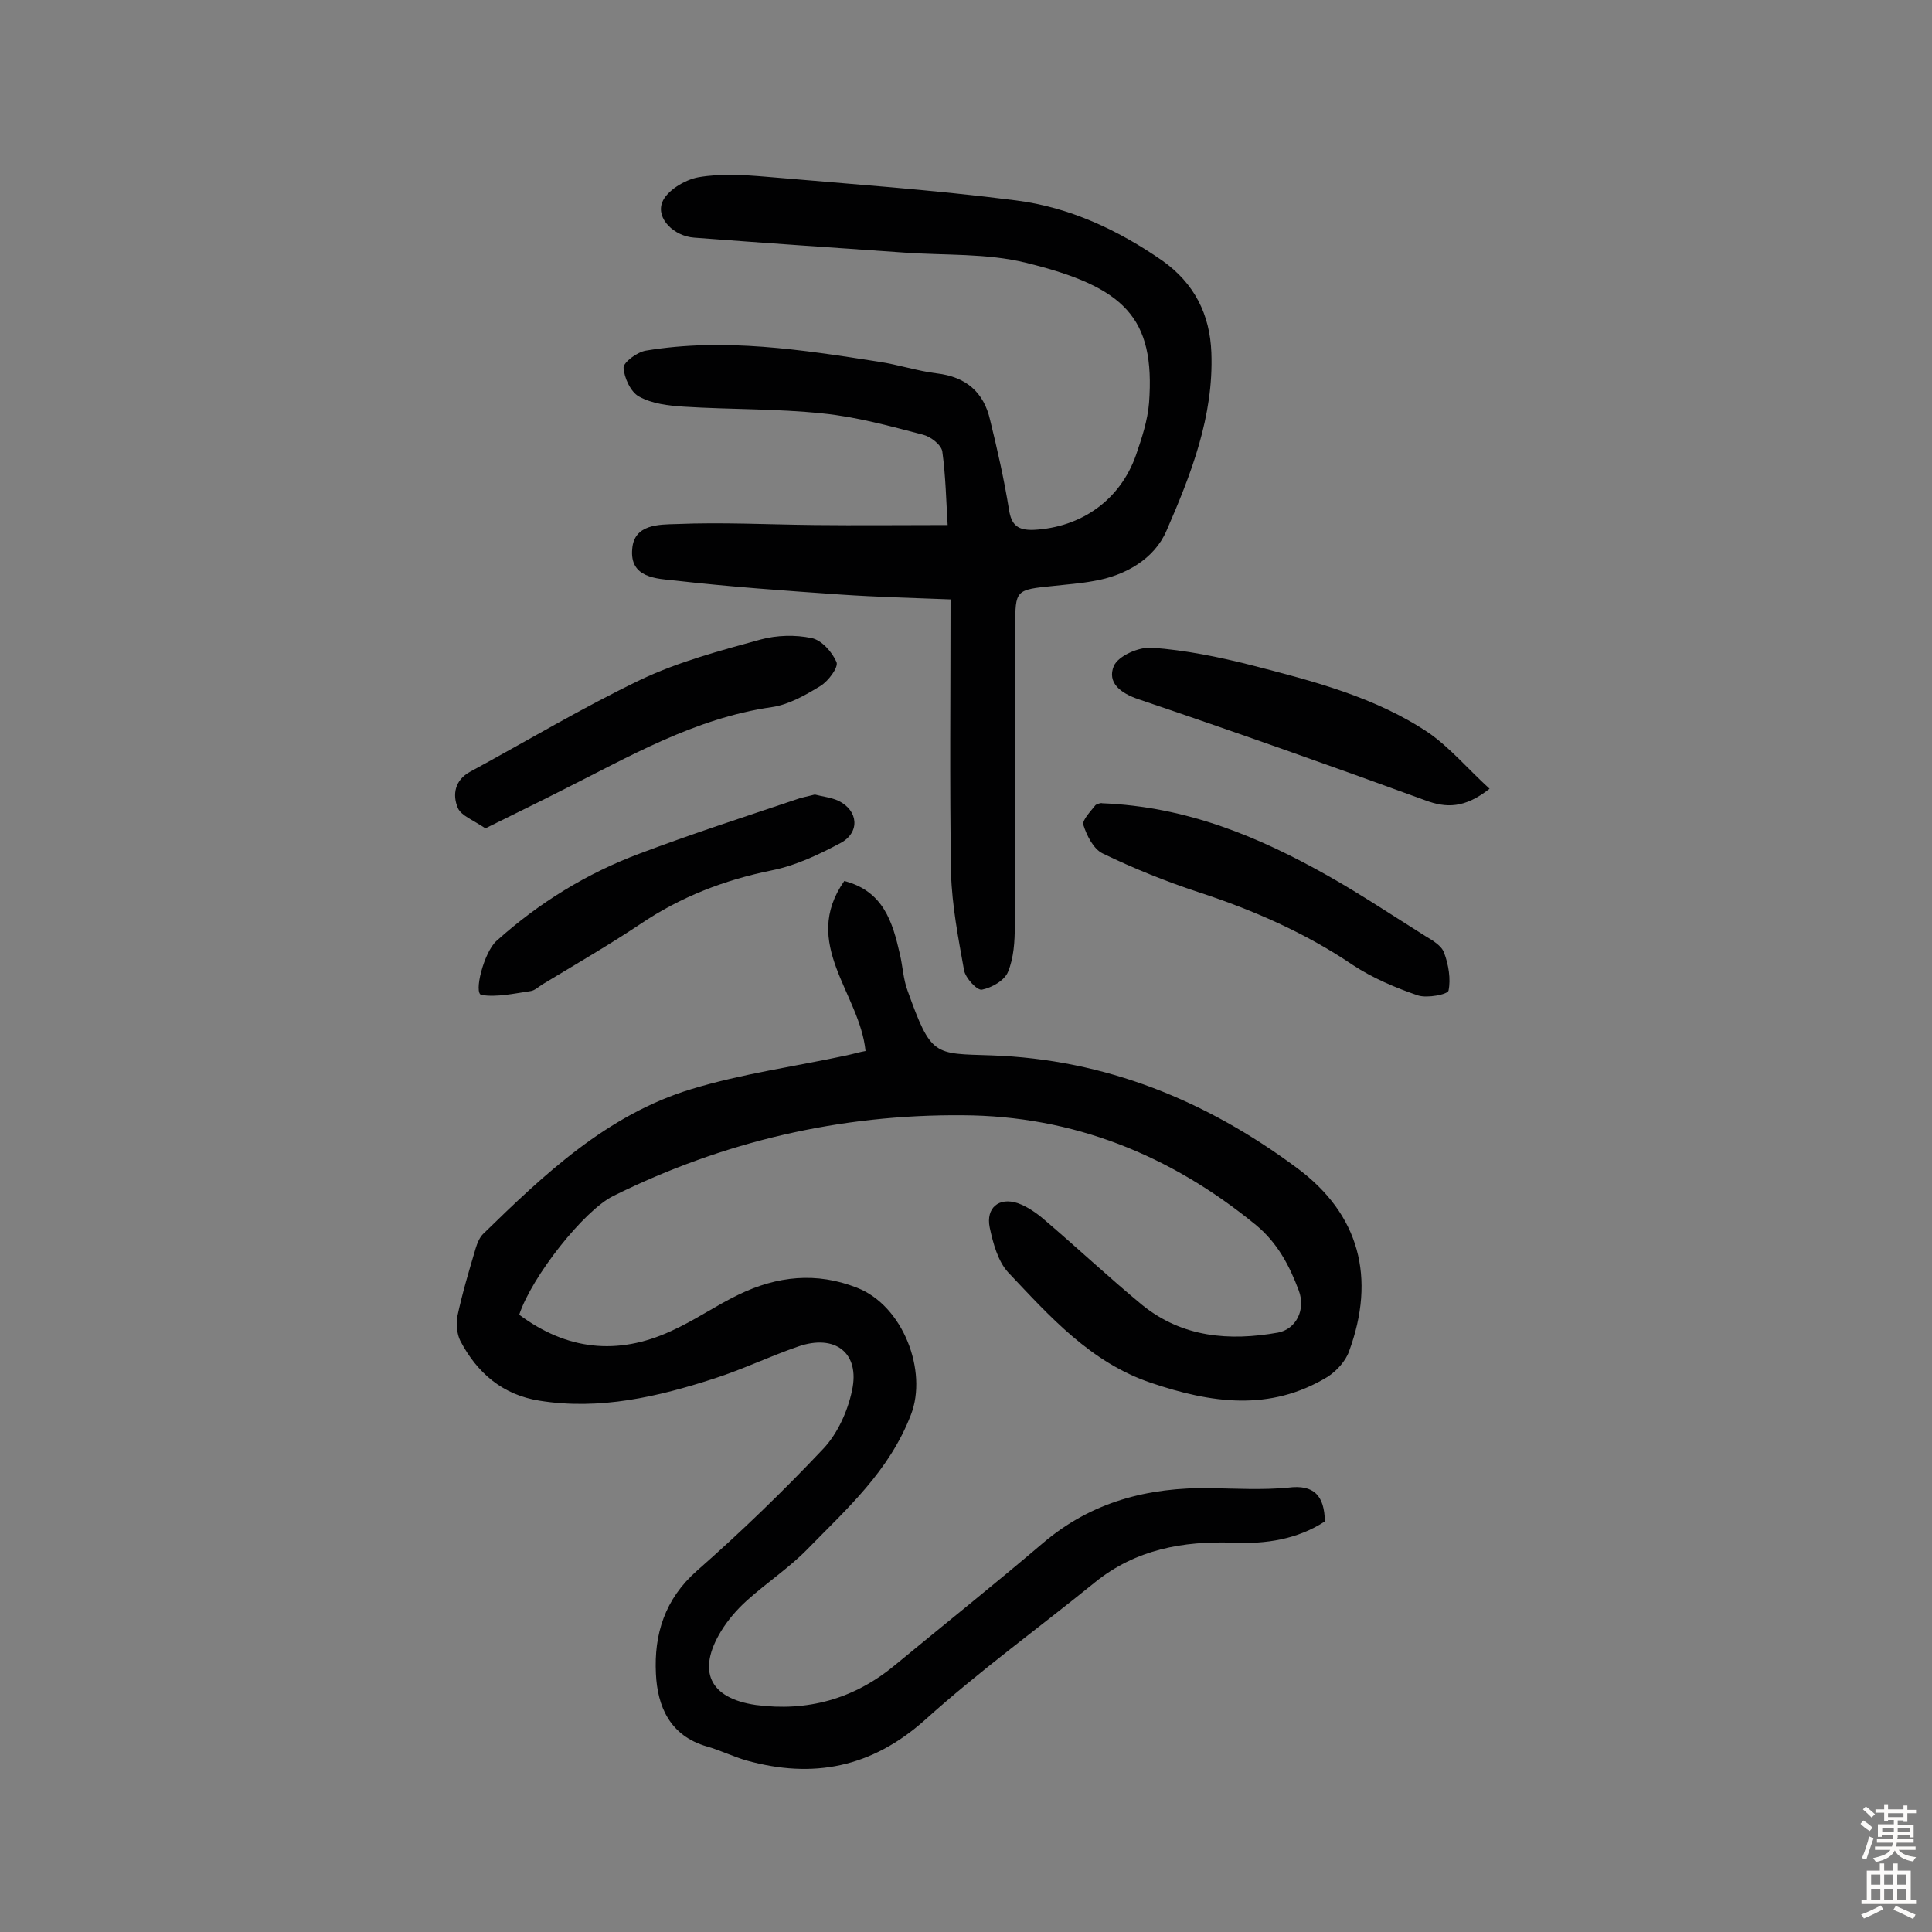 <svg enable-background="new 0 0 400 400" viewBox="0 0 400 400" xmlns="http://www.w3.org/2000/svg"><rect x="0" y="0" width="400" height="400" fill="#808080" stroke="none"/><g fill="#010102"><path d="m274.3 315c-5.7 3.7-12.2 4.7-18.9 4.4-10.5-.4-20.3 1.4-28.7 8.2-11.7 9.5-24 18.4-35.2 28.5-11.1 9.9-23.2 12.2-36.9 8.4-2.8-.8-5.4-2.1-8.2-2.9-7.7-2.2-10.3-8.3-10.6-15.1-.4-8.1 1.8-15.4 8.5-21.3 9.1-8 17.9-16.5 26.2-25.3 2.9-3.1 5-7.7 5.9-12 1.7-7.8-3.5-11.8-11.2-9.1-5.8 2-11.4 4.7-17.3 6.6-11.7 3.8-23.7 6.6-36.2 4.6-7.6-1.2-12.9-5.7-16.4-12.4-.7-1.4-.9-3.5-.6-5.1 1-4.7 2.4-9.4 3.8-14.1.3-1 .8-2.2 1.5-2.9 12.7-12.4 25.7-24.7 43.1-30 10.5-3.2 21.5-4.7 32.2-7 1.4-.3 2.7-.7 3.9-.9-1.2-12-13.5-22.2-4.4-35.2 8.1 2.1 10 8.5 11.5 15.1.6 2.5.7 5.2 1.6 7.6 4.9 13.7 5.5 13 17.3 13.4 23.7.8 44.6 9.4 63.3 23.3 13 9.6 16.4 22.8 10.8 38-.7 2-2.6 4.1-4.5 5.3-11.9 7.2-24.1 5.4-36.5 1.2-12.5-4.2-21-13.8-29.6-22.9-2.1-2.3-3.1-6-3.8-9.3-.8-4 1.9-6.3 5.8-5 2 .7 4 2.1 5.6 3.5 6.8 5.8 13.3 11.9 20.2 17.6 8.3 6.7 18 7.5 28.1 5.7 3.7-.7 5.8-4.7 4.3-8.7-1.9-5.1-4.4-9.9-8.9-13.6-17.7-14.5-37.9-22.6-60.7-22.7-25.3-.2-49.5 5.4-72.3 16.7-6.1 3-16.9 16.7-19.5 24.6 9.8 7.3 20.3 8.5 31.4 3.4 4.9-2.2 9.3-5.3 14.1-7.6 7.9-3.8 16-4.7 24.4-1.4 9.6 3.7 14.7 17.3 11.2 26.3-4.5 11.7-13.2 19.4-21.4 27.8-3.8 3.9-8.5 7-12.6 10.7-2 1.8-3.9 4-5.3 6.3-5 8.2-2.5 13.9 7.2 15.3 10.6 1.4 20.2-1.2 28.6-8.1 10.3-8.5 20.7-16.8 30.8-25.4s21.8-11.6 34.7-11.4c5.4.1 10.8.4 16.1-.1 5.4-.7 7.5 1.7 7.6 7z"/><path d="m196.8 124.1c-7.9-.3-15.3-.5-22.7-1-11.5-.8-22.9-1.6-34.3-2.9-3.8-.4-9.5-.5-8.9-6.6.4-5.1 5.6-5 9.1-5.1 9.5-.4 19 .1 28.6.2 8.9.1 17.8 0 27.6 0-.3-4.8-.4-10.1-1.1-15.2-.2-1.4-2.4-3.1-4-3.5-6.9-1.8-13.8-3.7-20.8-4.4-9.5-1-19.1-.8-28.7-1.4-3.2-.2-6.6-.6-9.3-2.1-1.7-.9-3.1-3.9-3.2-6 0-1.1 2.8-3.2 4.6-3.5 16.2-2.7 32.3-.2 48.3 2.3 4 .6 7.9 1.9 11.9 2.4 6.1.7 9.8 3.9 11.1 9.7 1.5 6.1 2.9 12.3 3.9 18.5.5 3.3 1.9 4.3 5.1 4.2 9.8-.5 17.9-6.1 21.2-15.5 1.2-3.5 2.4-7.1 2.7-10.8 1.3-17.7-5.1-24-25.5-29-8.1-2-16.7-1.5-25.1-2.1-14.5-1-29.1-2-43.6-3.1-4.1-.3-7.9-3.9-6.6-7.3.9-2.4 4.7-4.7 7.5-5.2 4.6-.8 9.4-.5 14.1-.1 17.3 1.5 34.6 2.7 51.7 4.9 11 1.4 21.1 6.1 30.3 12.5 6.6 4.7 9.8 11.1 10.1 19 .5 13.2-4.2 25.2-9.3 36.9-2.5 5.8-8.5 9.3-15.1 10.4-2.7.5-5.5.7-8.2 1-8 .8-8 .8-8 8.5 0 20.6.1 41.3-.1 61.9 0 3.2-.2 6.6-1.4 9.5-.7 1.8-3.4 3.3-5.4 3.7-1 .2-3.4-2.4-3.7-4-1.2-6.7-2.5-13.4-2.7-20.1-.3-18.7-.1-37.2-.1-56.7z"/><path d="m100.5 171.5c-2.5-1.7-5-2.6-5.7-4.2-1.2-2.8-.6-5.8 2.5-7.5 11.8-6.4 23.3-13.3 35.4-19.1 7.8-3.7 16.4-6 24.8-8.3 3.3-.9 7.2-1 10.5-.3 2.1.4 4.3 2.9 5.2 5 .4 1.1-1.7 3.9-3.3 4.9-3.1 1.9-6.6 3.9-10.1 4.4-16 2.3-29.6 10.3-43.6 17.3-5.1 2.6-10.3 5.1-15.7 7.8z"/><path d="m228.1 166.3c17.7.7 32.6 7 46.8 15 6.9 3.9 13.5 8.3 20.2 12.5 1.5.9 3.4 2 3.9 3.5.9 2.4 1.4 5.4.9 7.8-.2.8-4.4 1.6-6.3 1-4.7-1.6-9.4-3.6-13.5-6.3-9.9-6.7-20.7-11.4-32-15.1-6.7-2.2-13.4-4.9-19.8-8-1.9-.9-3.3-3.7-4-5.9-.3-1 1.5-2.8 2.5-4.1.5-.4 1.5-.5 1.3-.4z"/><path d="m168.7 164.5c1.5.4 3.4.6 4.9 1.3 4.1 2 4.5 6.5.5 8.7-4.5 2.4-9.3 4.7-14.3 5.7-9.9 2-18.9 5.5-27.2 11.1-6.6 4.4-13.5 8.4-20.3 12.5-.8.5-1.6 1.3-2.5 1.4-3.4.5-6.9 1.3-10.1.8-1.7-.3.5-8.9 3.1-11.2 8.8-7.9 18.7-14 29.7-18.1 10.6-4 21.4-7.5 32.1-11.1 1.3-.5 2.6-.7 4.1-1.1z"/><path d="m308.4 163.3c-5.2 4.1-9 4-13.3 2.4-19.7-7.2-39.5-14.2-59.3-20.9-3.9-1.3-6.6-3.5-5.2-6.9.9-2.1 5.2-4 7.9-3.8 6.9.5 13.8 1.9 20.5 3.6 12.8 3.3 25.8 6.6 36.9 14.1 4.4 3.1 8 7.4 12.5 11.5z"/></g><path d="m385.2 377.6.6-.7c.6.4 1.3.9 1.9 1.5l-.6.7c-.8-.5-1.4-1-1.9-1.5zm.3 7.1c.6-1.4 1.1-2.9 1.5-4.5.3.1.6.3.9.4-.5 1.4-1 2.9-1.5 4.4zm.2-10.1.6-.6c.7.5 1.3 1.1 1.9 1.6l-.7.7c-.6-.6-1.2-1.2-1.8-1.7zm8.4-.8h.8v.9h1.8v.7h-1.8v1.8h-.8v-.3h-1.2v.9h3.3v2.6h-.8v-.4h-2.5c0 .3 0 .6-.1.8h3.4v.7h-3.5c0 .3-.1.6-.1.8h4v.7h-3.5c.7.9 1.9 1.3 3.6 1.5-.2.2-.4.5-.6.9-1.9-.3-3.2-1.1-3.8-2.3-.5 1.1-1.8 2-3.9 2.4-.2-.3-.4-.5-.6-.8 1.9-.4 3.1-.9 3.6-1.7h-3.2v-.7h3.5c.1-.2.1-.5.2-.8h-3.3v-.7h3.4c0-.2 0-.5 0-.8h-2.4v.3h-.8v-2.6h3.3v-.9h-1.2v.3h-.8v-1.8h-1.8v-.7h1.8v-.9h.8v.9h3.2zm-4.4 5.5h2.4c0-.3 0-.6 0-.9h-2.4zm1.2-3.1h3.2v-.8h-3.2zm4.4 2.2h-2.4v.9h2.5v-.9z" fill="#fcfbfa"/><path d="m389.2 385.8h.9v1.5h1.9v-1.5h.9v1.5h2.7v6h1.1v.9h-11.3v-.9h1.1v-6h2.7zm.2 8.7.5.8c-1.2.6-2.5 1.3-4 1.9-.2-.3-.3-.6-.6-.8 1.6-.6 3-1.3 4.1-1.9zm-2-4.3h1.9v-2.1h-1.9zm0 3.1h1.9v-2.2h-1.9zm2.7-3.1h1.9v-2.1h-1.9zm0 3.1h1.9v-2.2h-1.9zm2.4 1.3c1.4.6 2.7 1.2 4.1 1.8l-.5.9c-1.5-.7-2.8-1.4-4.1-1.9zm2.2-6.5h-1.9v2.1h1.9zm-1.9 5.2h1.9v-2.2h-1.9z" fill="#fcfbfa"/></svg>